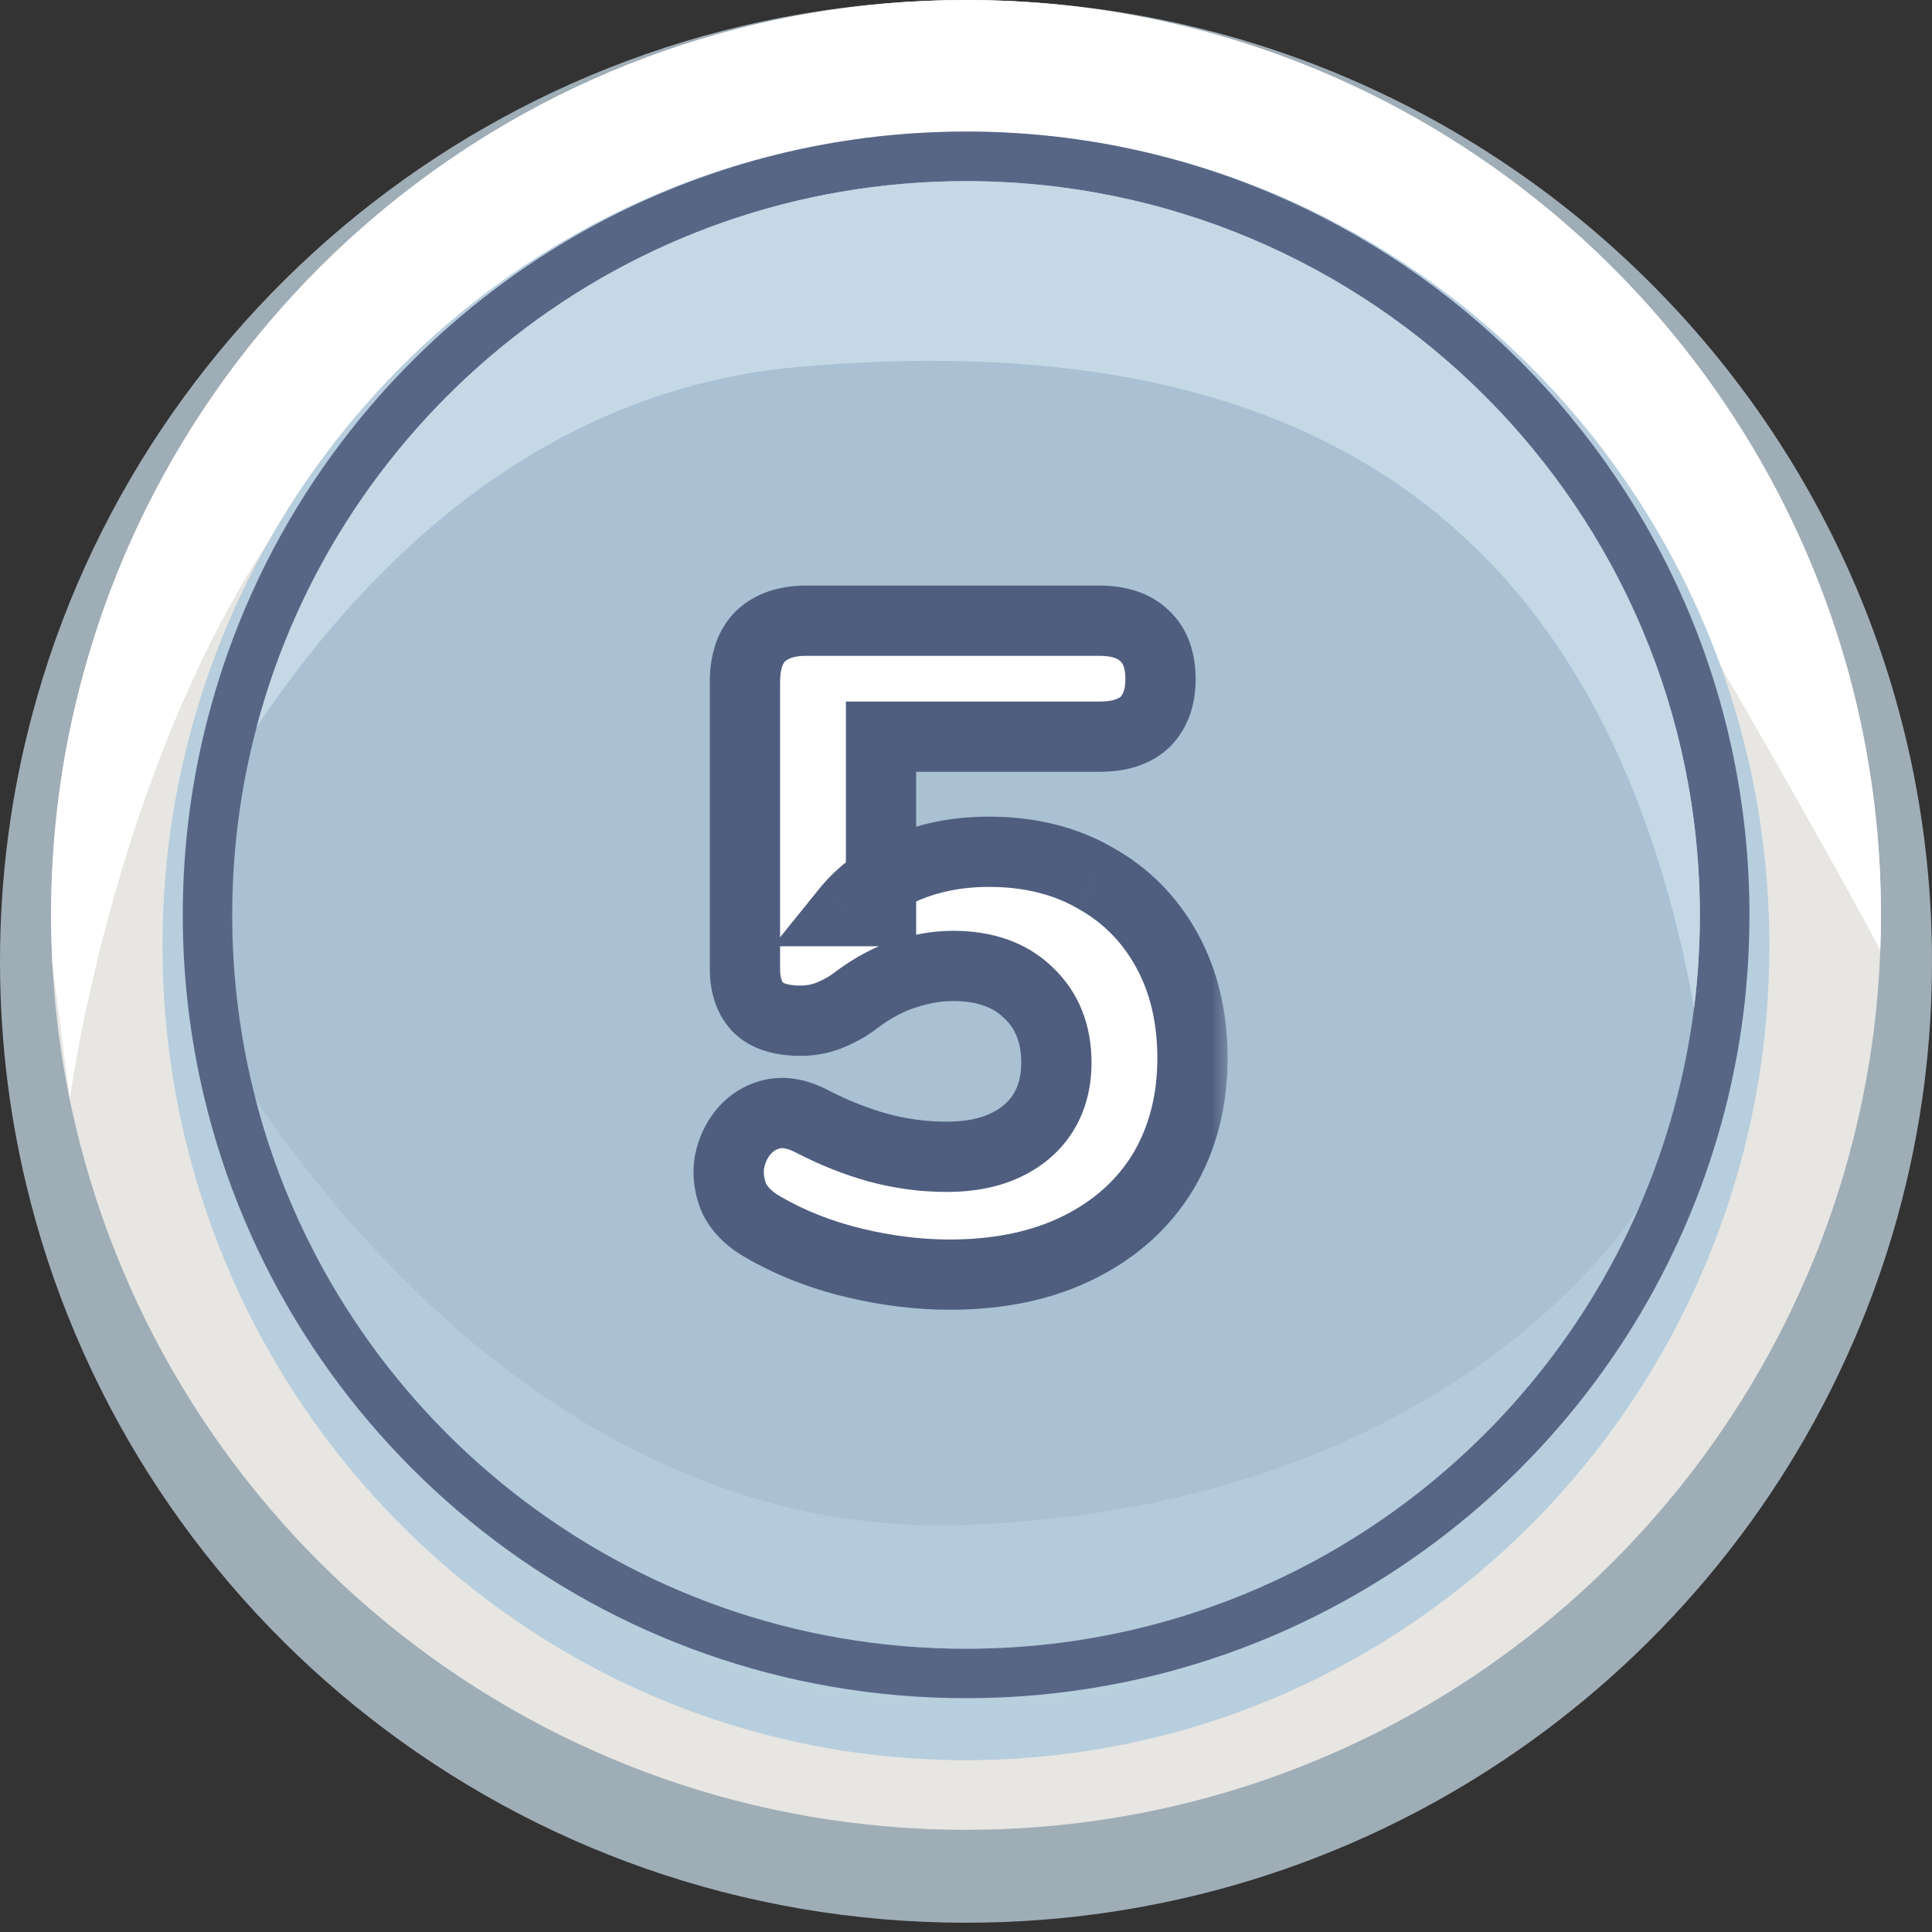 <svg width="55" height="55" viewBox="0 0 55 55" fill="none" xmlns="http://www.w3.org/2000/svg">
<rect x="0" y="0" width="55" height="55" fill="#333333" stroke="none"/>
<path d="M55 27.368C55 28.543 54.927 29.7 54.784 30.836C54.453 33.427 53.757 35.908 52.751 38.219C52.751 38.219 52.751 38.222 52.747 38.225C48.528 47.939 38.809 54.736 27.5 54.736C14.697 54.736 3.944 46.03 0.877 34.245V34.241C0.302 32.045 0 29.741 0 27.368C0 24.943 0.317 22.591 0.915 20.353C4.024 8.637 14.749 0.001 27.5 0.001C42.688 0.001 55 12.254 55 27.368Z" fill="#9FADB7"/>
<path d="M53.547 26.046C53.547 26.379 53.541 26.712 53.528 27.043C53.499 27.82 53.438 28.587 53.343 29.346C53.028 31.813 52.37 34.171 51.418 36.372C51.418 36.372 51.418 36.374 51.413 36.379C47.417 45.624 38.212 52.091 27.501 52.091C15.375 52.091 5.192 43.807 2.286 32.59V32.587C1.854 30.935 1.585 29.216 1.492 27.455C1.468 26.987 1.455 26.519 1.455 26.046C1.455 23.737 1.754 21.5 2.323 19.369C5.266 8.218 15.424 0 27.5 0C41.886 0 53.547 11.662 53.547 26.046Z" fill="#E7E6E2"/>
<path d="M53.547 26.046C53.547 26.379 53.541 26.712 53.528 27.043C52.542 25.202 50.86 22.18 48.007 17.272C41.676 6.386 27.501 5.157 16.004 8.602C4.504 12.05 1.987 31.295 1.987 31.295L1.492 27.456C1.468 26.988 1.455 26.52 1.455 26.046C1.455 23.738 1.754 21.501 2.323 19.37C5.266 8.219 15.425 0.001 27.501 0.001C41.885 0.001 53.547 11.662 53.547 26.046Z" fill="white"/>
<path d="M50.37 26.929C50.37 27.923 50.309 28.903 50.191 29.866C49.916 32.061 49.337 34.161 48.5 36.119C48.5 36.119 48.5 36.122 48.497 36.125C44.988 44.352 36.904 50.109 27.498 50.109C16.849 50.109 7.906 42.736 5.355 32.753V32.75C4.877 30.89 4.625 28.939 4.625 26.929C4.625 24.875 4.888 22.882 5.386 20.987C7.972 11.063 16.892 3.748 27.498 3.748C40.13 3.748 50.37 14.126 50.37 26.929Z" fill="url(#paint0_radial_26645_234004)"/>
<path d="M49.803 26.046C49.803 27.003 49.744 27.945 49.628 28.871C49.36 30.982 48.795 33.003 47.979 34.886C47.979 34.886 47.979 34.889 47.977 34.891C44.555 42.806 36.674 48.344 27.503 48.344C17.121 48.344 8.402 41.251 5.915 31.648V31.645C5.449 29.856 5.203 27.978 5.203 26.045C5.203 24.069 5.46 22.152 5.946 20.329C8.466 10.782 17.163 3.745 27.503 3.745C39.819 3.746 49.803 13.73 49.803 26.046Z" fill="#586686"/>
<path d="M48.39 26.047C48.39 26.943 48.335 27.826 48.226 28.694C47.975 30.671 47.446 32.565 46.682 34.328C46.682 34.328 46.682 34.331 46.679 34.334C43.475 41.748 36.092 46.936 27.501 46.936C17.775 46.936 9.607 40.291 7.278 31.296V31.293C6.841 29.616 6.611 27.858 6.611 26.047C6.611 24.195 6.852 22.4 7.307 20.692C9.668 11.749 17.815 5.157 27.501 5.157C39.038 5.157 48.39 14.51 48.39 26.047Z" fill="#A9C1D3"/>
<path d="M48.392 26.046C48.392 26.943 48.337 27.826 48.228 28.693C45.613 14.274 36.541 9.237 22.743 10.445C15.413 11.088 10.415 16.061 7.309 20.692C9.67 11.749 17.817 5.157 27.502 5.157C39.039 5.157 48.392 14.509 48.392 26.046Z" fill="#C4D8E6"/>
<path opacity="0.43" d="M46.679 34.334C43.474 41.748 36.092 46.937 27.5 46.937C17.774 46.937 9.607 40.291 7.277 31.296C10.241 35.669 17.169 43.8 27.5 43.412C41.383 42.891 46.52 34.593 46.679 34.334Z" fill="#C4D8E6"/>
<mask id="path-9-outside-1_26645_234004" maskUnits="userSpaceOnUse" x="19" y="16" width="16" height="22" fill="black">
<rect fill="white" x="19" y="16" width="16" height="22"/>
<path d="M27.031 36.286C26.147 36.286 25.237 36.173 24.301 35.948C23.365 35.723 22.507 35.385 21.727 34.934C21.328 34.709 21.051 34.431 20.895 34.102C20.756 33.773 20.713 33.435 20.765 33.088C20.834 32.741 20.973 32.447 21.181 32.204C21.406 31.944 21.684 31.779 22.013 31.71C22.36 31.641 22.741 31.719 23.157 31.944C23.764 32.256 24.379 32.499 25.003 32.672C25.644 32.845 26.294 32.932 26.953 32.932C27.612 32.932 28.175 32.819 28.643 32.594C29.111 32.369 29.466 32.057 29.709 31.658C29.952 31.259 30.073 30.791 30.073 30.254C30.073 29.422 29.804 28.755 29.267 28.252C28.747 27.749 28.036 27.498 27.135 27.498C26.684 27.498 26.225 27.576 25.757 27.732C25.306 27.871 24.838 28.122 24.353 28.486C24.18 28.625 23.954 28.755 23.677 28.876C23.4 28.997 23.105 29.058 22.793 29.058C22.256 29.058 21.857 28.937 21.597 28.694C21.337 28.434 21.207 28.061 21.207 27.576V19.412C21.207 18.84 21.354 18.407 21.649 18.112C21.961 17.817 22.394 17.67 22.949 17.67H31.295C31.867 17.67 32.3 17.817 32.595 18.112C32.89 18.389 33.037 18.797 33.037 19.334C33.037 19.854 32.89 20.261 32.595 20.556C32.3 20.833 31.867 20.972 31.295 20.972H25.081V25.938H24.093C24.526 25.401 25.098 24.985 25.809 24.69C26.52 24.395 27.3 24.248 28.149 24.248C29.31 24.248 30.324 24.499 31.191 25.002C32.058 25.487 32.734 26.172 33.219 27.056C33.704 27.94 33.947 28.963 33.947 30.124C33.947 31.337 33.67 32.412 33.115 33.348C32.56 34.267 31.763 34.986 30.723 35.506C29.683 36.026 28.452 36.286 27.031 36.286Z"/>
</mask>
<path d="M27.031 36.286C26.147 36.286 25.237 36.173 24.301 35.948C23.365 35.723 22.507 35.385 21.727 34.934C21.328 34.709 21.051 34.431 20.895 34.102C20.756 33.773 20.713 33.435 20.765 33.088C20.834 32.741 20.973 32.447 21.181 32.204C21.406 31.944 21.684 31.779 22.013 31.71C22.36 31.641 22.741 31.719 23.157 31.944C23.764 32.256 24.379 32.499 25.003 32.672C25.644 32.845 26.294 32.932 26.953 32.932C27.612 32.932 28.175 32.819 28.643 32.594C29.111 32.369 29.466 32.057 29.709 31.658C29.952 31.259 30.073 30.791 30.073 30.254C30.073 29.422 29.804 28.755 29.267 28.252C28.747 27.749 28.036 27.498 27.135 27.498C26.684 27.498 26.225 27.576 25.757 27.732C25.306 27.871 24.838 28.122 24.353 28.486C24.18 28.625 23.954 28.755 23.677 28.876C23.4 28.997 23.105 29.058 22.793 29.058C22.256 29.058 21.857 28.937 21.597 28.694C21.337 28.434 21.207 28.061 21.207 27.576V19.412C21.207 18.84 21.354 18.407 21.649 18.112C21.961 17.817 22.394 17.67 22.949 17.67H31.295C31.867 17.67 32.3 17.817 32.595 18.112C32.89 18.389 33.037 18.797 33.037 19.334C33.037 19.854 32.89 20.261 32.595 20.556C32.3 20.833 31.867 20.972 31.295 20.972H25.081V25.938H24.093C24.526 25.401 25.098 24.985 25.809 24.69C26.52 24.395 27.3 24.248 28.149 24.248C29.31 24.248 30.324 24.499 31.191 25.002C32.058 25.487 32.734 26.172 33.219 27.056C33.704 27.94 33.947 28.963 33.947 30.124C33.947 31.337 33.67 32.412 33.115 33.348C32.56 34.267 31.763 34.986 30.723 35.506C29.683 36.026 28.452 36.286 27.031 36.286Z" fill="white"/>
<path d="M24.301 35.948L24.535 34.976L24.301 35.948ZM21.727 34.934L22.227 34.068L22.219 34.063L21.727 34.934ZM20.895 34.102L19.973 34.49L19.982 34.51L19.991 34.53L20.895 34.102ZM20.765 33.088L19.785 32.892L19.78 32.916L19.776 32.94L20.765 33.088ZM21.181 32.204L20.425 31.549L20.422 31.553L21.181 32.204ZM22.013 31.71L21.817 30.729L21.807 30.731L22.013 31.71ZM23.157 31.944L22.681 32.823L22.69 32.828L22.7 32.833L23.157 31.944ZM25.003 32.672L24.735 33.636L24.742 33.637L25.003 32.672ZM28.643 32.594L28.209 31.693V31.693L28.643 32.594ZM29.267 28.252L28.572 28.971L28.578 28.977L28.584 28.982L29.267 28.252ZM25.757 27.732L26.051 28.688L26.062 28.684L26.073 28.681L25.757 27.732ZM24.353 28.486L23.753 27.686L23.741 27.695L23.728 27.705L24.353 28.486ZM21.597 28.694L20.89 29.401L20.902 29.413L20.915 29.425L21.597 28.694ZM21.649 18.112L20.962 17.385L20.952 17.395L20.942 17.405L21.649 18.112ZM32.595 18.112L31.888 18.819L31.899 18.83L31.91 18.84L32.595 18.112ZM32.595 20.556L33.28 21.284L33.291 21.274L33.302 21.263L32.595 20.556ZM25.081 20.972V19.972H24.081V20.972H25.081ZM25.081 25.938V26.938H26.081V25.938H25.081ZM24.093 25.938L23.315 25.31L22.002 26.938H24.093V25.938ZM25.809 24.69L25.426 23.766L25.809 24.69ZM31.191 25.002L30.689 25.867L30.696 25.871L30.703 25.875L31.191 25.002ZM33.115 33.348L33.971 33.865L33.975 33.858L33.115 33.348ZM30.723 35.506L30.276 34.612L30.723 35.506ZM27.031 35.286C26.233 35.286 25.401 35.184 24.535 34.976L24.067 36.92C25.073 37.162 26.062 37.286 27.031 37.286V35.286ZM24.535 34.976C23.686 34.771 22.919 34.468 22.227 34.068L21.227 35.8C22.096 36.302 23.044 36.674 24.067 36.92L24.535 34.976ZM22.219 34.063C21.954 33.913 21.846 33.774 21.799 33.674L19.991 34.53C20.256 35.089 20.703 35.504 21.235 35.805L22.219 34.063ZM21.817 33.714C21.748 33.55 21.73 33.398 21.754 33.236L19.776 32.94C19.696 33.472 19.765 33.995 19.973 34.49L21.817 33.714ZM21.746 33.284C21.785 33.087 21.855 32.954 21.94 32.855L20.422 31.553C20.091 31.939 19.884 32.395 19.785 32.892L21.746 33.284ZM21.937 32.859C22.023 32.76 22.108 32.712 22.219 32.688L21.807 30.731C21.259 30.847 20.79 31.128 20.425 31.549L21.937 32.859ZM22.209 32.691C22.259 32.681 22.4 32.671 22.681 32.823L23.633 31.065C23.082 30.766 22.46 30.601 21.817 30.729L22.209 32.691ZM22.7 32.833C23.364 33.175 24.042 33.443 24.735 33.636L25.271 31.709C24.716 31.554 24.164 31.337 23.614 31.055L22.7 32.833ZM24.742 33.637C25.468 33.834 26.206 33.932 26.953 33.932V31.932C26.383 31.932 25.821 31.857 25.264 31.707L24.742 33.637ZM26.953 33.932C27.723 33.932 28.442 33.8 29.077 33.495L28.209 31.693C27.908 31.838 27.501 31.932 26.953 31.932V33.932ZM29.077 33.495C29.698 33.196 30.209 32.76 30.563 32.178L28.855 31.138C28.724 31.354 28.524 31.542 28.209 31.693L29.077 33.495ZM30.563 32.178C30.915 31.6 31.073 30.947 31.073 30.254H29.073C29.073 30.636 28.988 30.919 28.855 31.138L30.563 32.178ZM31.073 30.254C31.073 29.185 30.717 28.239 29.95 27.522L28.584 28.982C28.892 29.27 29.073 29.659 29.073 30.254H31.073ZM29.962 27.533C29.212 26.808 28.229 26.498 27.135 26.498V28.498C27.844 28.498 28.282 28.69 28.572 28.971L29.962 27.533ZM27.135 26.498C26.567 26.498 26.001 26.596 25.441 26.783L26.073 28.681C26.449 28.555 26.802 28.498 27.135 28.498V26.498ZM25.463 26.776C24.876 26.957 24.305 27.272 23.753 27.686L24.953 29.286C25.371 28.972 25.737 28.784 26.051 28.688L25.463 26.776ZM23.728 27.705C23.643 27.773 23.5 27.862 23.276 27.96L24.078 29.792C24.409 29.648 24.716 29.476 24.978 29.267L23.728 27.705ZM23.276 27.96C23.129 28.024 22.971 28.058 22.793 28.058V30.058C23.239 30.058 23.67 29.971 24.078 29.792L23.276 27.96ZM22.793 28.058C22.596 28.058 22.465 28.035 22.382 28.01C22.304 27.986 22.28 27.964 22.279 27.963L20.915 29.425C21.435 29.911 22.129 30.058 22.793 30.058V28.058ZM22.304 27.987C22.286 27.969 22.207 27.884 22.207 27.576H20.207C20.207 28.239 20.388 28.899 20.89 29.401L22.304 27.987ZM22.207 27.576V19.412H20.207V27.576H22.207ZM22.207 19.412C22.207 19.004 22.31 18.865 22.356 18.819L20.942 17.405C20.399 17.948 20.207 18.676 20.207 19.412H22.207ZM22.336 18.839C22.413 18.766 22.572 18.67 22.949 18.67V16.67C22.216 16.67 21.51 16.868 20.962 17.385L22.336 18.839ZM22.949 18.67H31.295V16.67H22.949V18.67ZM31.295 18.67C31.703 18.67 31.842 18.773 31.888 18.819L33.302 17.405C32.759 16.862 32.031 16.67 31.295 16.67V18.67ZM31.91 18.84C31.944 18.872 32.037 18.978 32.037 19.334H34.037C34.037 18.615 33.836 17.906 33.28 17.384L31.91 18.84ZM32.037 19.334C32.037 19.658 31.951 19.786 31.888 19.849L33.302 21.263C33.828 20.737 34.037 20.05 34.037 19.334H32.037ZM31.91 19.828C31.865 19.87 31.718 19.972 31.295 19.972V21.972C32.016 21.972 32.736 21.797 33.28 21.284L31.91 19.828ZM31.295 19.972H25.081V21.972H31.295V19.972ZM24.081 20.972V25.938H26.081V20.972H24.081ZM25.081 24.938H24.093V26.938H25.081V24.938ZM24.872 26.566C25.188 26.173 25.618 25.852 26.192 25.614L25.426 23.766C24.579 24.117 23.865 24.628 23.315 25.31L24.872 26.566ZM26.192 25.614C26.769 25.374 27.418 25.248 28.149 25.248V23.248C27.182 23.248 26.27 23.416 25.426 23.766L26.192 25.614ZM28.149 25.248C29.163 25.248 29.998 25.466 30.689 25.867L31.693 24.137C30.651 23.533 29.458 23.248 28.149 23.248V25.248ZM30.703 25.875C31.403 26.267 31.946 26.815 32.343 27.537L34.096 26.575C33.522 25.529 32.712 24.708 31.68 24.13L30.703 25.875ZM32.343 27.537C32.735 28.253 32.947 29.105 32.947 30.124H34.947C34.947 28.82 34.673 27.627 34.096 26.575L32.343 27.537ZM32.947 30.124C32.947 31.179 32.708 32.074 32.255 32.838L33.975 33.858C34.632 32.75 34.947 31.495 34.947 30.124H32.947ZM32.259 32.831C31.81 33.574 31.161 34.169 30.276 34.612L31.17 36.4C32.365 35.803 33.31 34.959 33.971 33.865L32.259 32.831ZM30.276 34.612C29.402 35.048 28.331 35.286 27.031 35.286V37.286C28.574 37.286 29.964 37.004 31.17 36.4L30.276 34.612Z" fill="#4F5E7F" mask="url(#path-9-outside-1_26645_234004)"/>
<defs>
<radialGradient id="paint0_radial_26645_234004" cx="0" cy="0" r="1" gradientUnits="userSpaceOnUse" gradientTransform="translate(27.497 26.928) scale(23.027 23.027)">
<stop stop-color="#C4D8E6"/>
<stop offset="1" stop-color="#B7CEDE"/>
</radialGradient>
</defs>
</svg>
